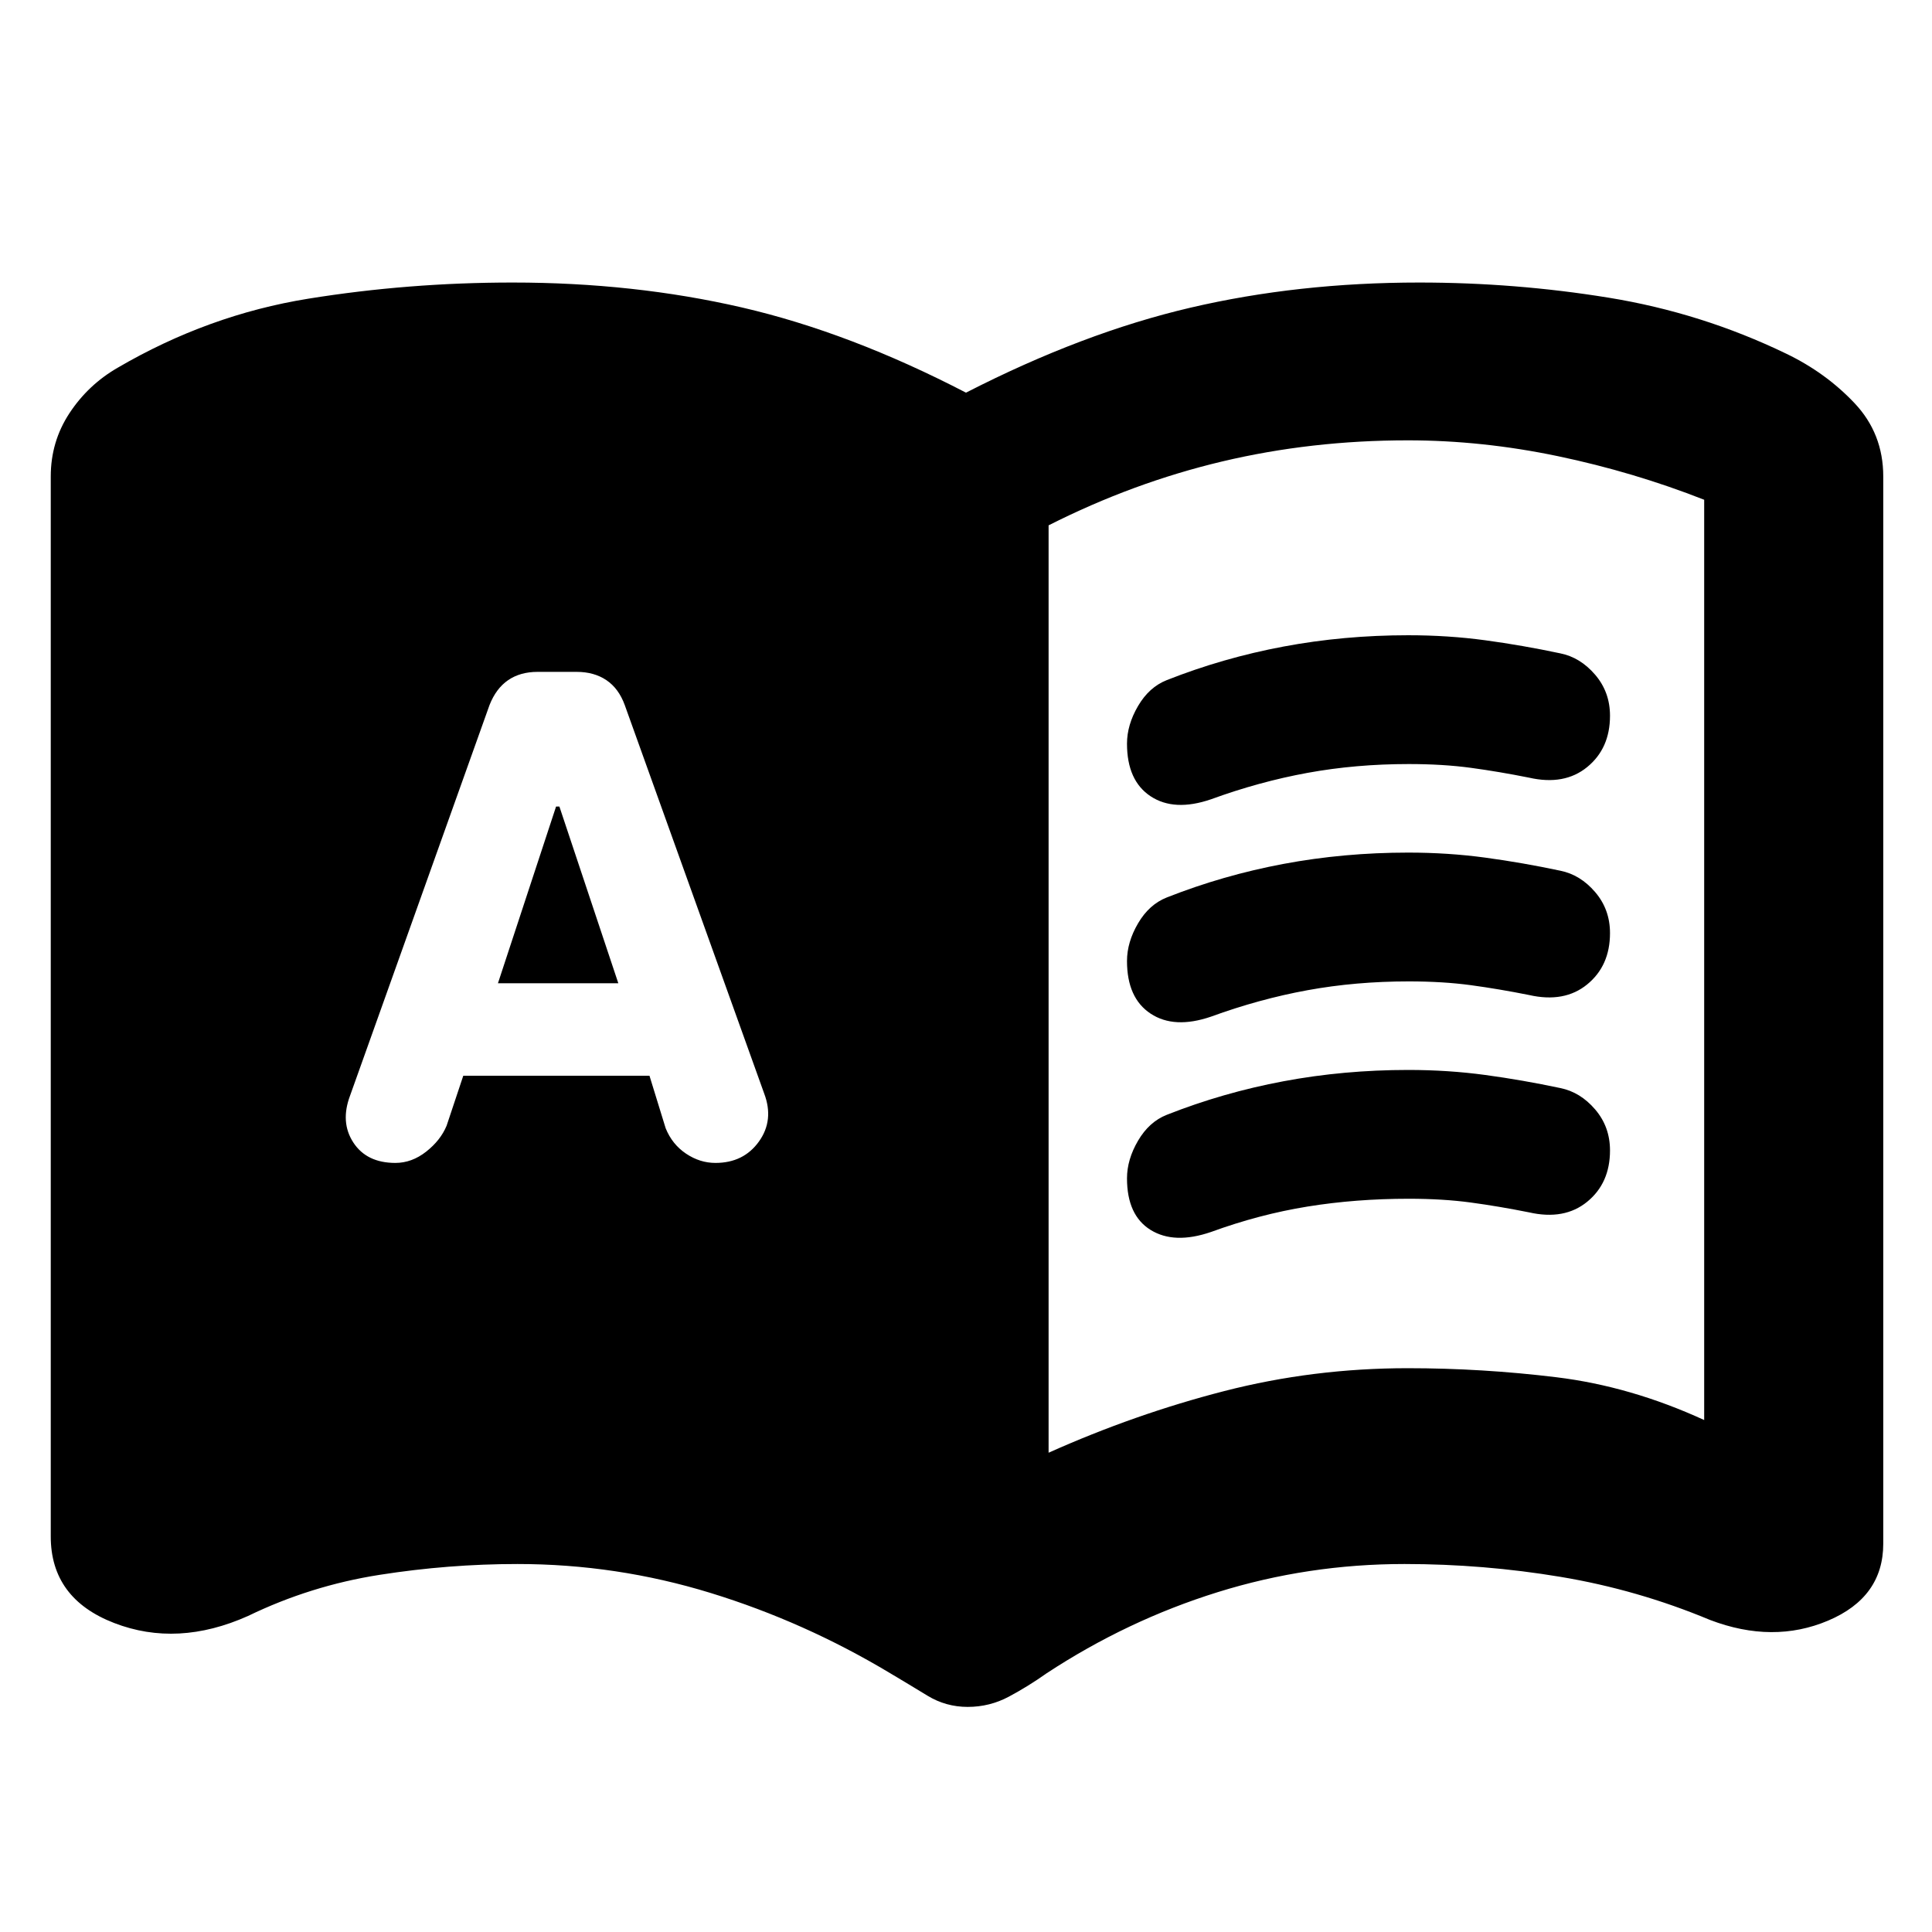<svg xmlns="http://www.w3.org/2000/svg" height="20" viewBox="0 -960 960 960" width="20"><path d="m247.43-471.43 28.88-87.81h1.65l29.28 87.81h-59.81Zm273.61 233.28q43-19.24 87.24-30.62 44.24-11.38 91.24-11.38 37 0 73.88 4.5 36.88 4.5 73.4 21.26v-457.28q-35-13.76-72.64-21.65-37.64-7.88-74.64-7.88-48 0-92.24 10.5-44.24 10.5-86.24 31.74v460.81ZM230.2-425.48h92.52l8.04 26.09q3.24 8 10.11 12.62 6.87 4.62 14.62 4.62 13.99 0 21.61-10.62 7.62-10.62 2.62-23.86l-69.29-193.04q-3-8.24-9.11-12.36-6.12-4.12-14.76-4.12h-19.44q-8.64 0-14.64 4.12t-9.24 12.36l-69.28 194.04q-5 13.24 1.62 23.36t20.89 10.12q8.17 0 15.31-5.62 7.13-5.62 10.13-12.86l8.29-24.85Zm250.67 313.63q-10.87 0-20.02-5.58-9.14-5.58-18.48-11.13-42.52-25.53-89.29-39.91-46.78-14.38-95.96-14.38-34.21 0-68.51 5.38-34.31 5.38-65.35 20.43-35.05 15.67-66.54 3.5-31.5-12.18-31.5-43v-526.7q0-17.35 9.31-31.48 9.32-14.13 23.95-22.56 45-26.29 94.76-34.31 49.76-8.02 101.52-8.02 60.24 0 113.86 12.38T480-764.89q58-29.72 111.5-42.22t113.74-12.5q47.76 0 94.02 7.52t88.26 27.81q19.63 9.43 33.95 24.56 14.31 15.13 14.31 36.48v530.28q0 26.63-27.38 38.23-27.37 11.6-58.66-.31-36.04-15.05-74.35-21.43-38.3-6.38-77.51-6.38-47.95 0-92.86 14t-84.95 40.29q-9.25 6.55-18.79 11.63-9.53 5.08-20.41 5.08ZM560-590.48q0-9.35 5.5-18.73t14.26-12.84q28-11.06 58-16.68 30-5.62 61.97-5.62 19.83 0 38.29 2.5 18.45 2.5 37.29 6.5 9.93 2 17.31 10.62 7.38 8.62 7.38 20.38 0 16.24-11.34 25.5-11.34 9.26-28.9 5.26-15-3-28.88-4.88-13.88-1.88-30.88-1.88-26.34 0-50.31 4.38-23.97 4.38-47.97 13.14-18.24 6.24-29.98-1.5Q560-572.08 560-590.48Zm0 215.99q0-9.34 5.5-18.72 5.5-9.38 14.26-12.84 28-11.06 58-16.68 30-5.62 61.97-5.62 19.83 0 38.29 2.5 18.45 2.5 37.29 6.5 9.93 2 17.31 10.62 7.38 8.62 7.38 20.38 0 16.24-11.34 25.5-11.34 9.26-28.9 5.26-15-3-28.88-4.88-13.88-1.88-30.88-1.88-26.34 0-50.31 3.88-23.97 3.88-47.97 12.64-18.24 6.24-29.98-1.02Q560-356.11 560-374.49Zm0-107.99q0-9.35 5.5-18.73t14.26-12.84q28-11.06 58-16.68 30-5.62 61.97-5.62 19.83 0 38.29 2.5 18.45 2.5 37.29 6.5 9.93 2 17.31 10.62 7.38 8.62 7.38 20.38 0 16.24-11.34 25.5-11.34 9.26-28.9 5.26-15-3-28.88-4.88-13.88-1.88-30.88-1.88-26.34 0-50.31 4.38-23.97 4.38-47.97 13.14-18.24 6.24-29.98-1.5Q560-464.08 560-482.48Z"/></svg>